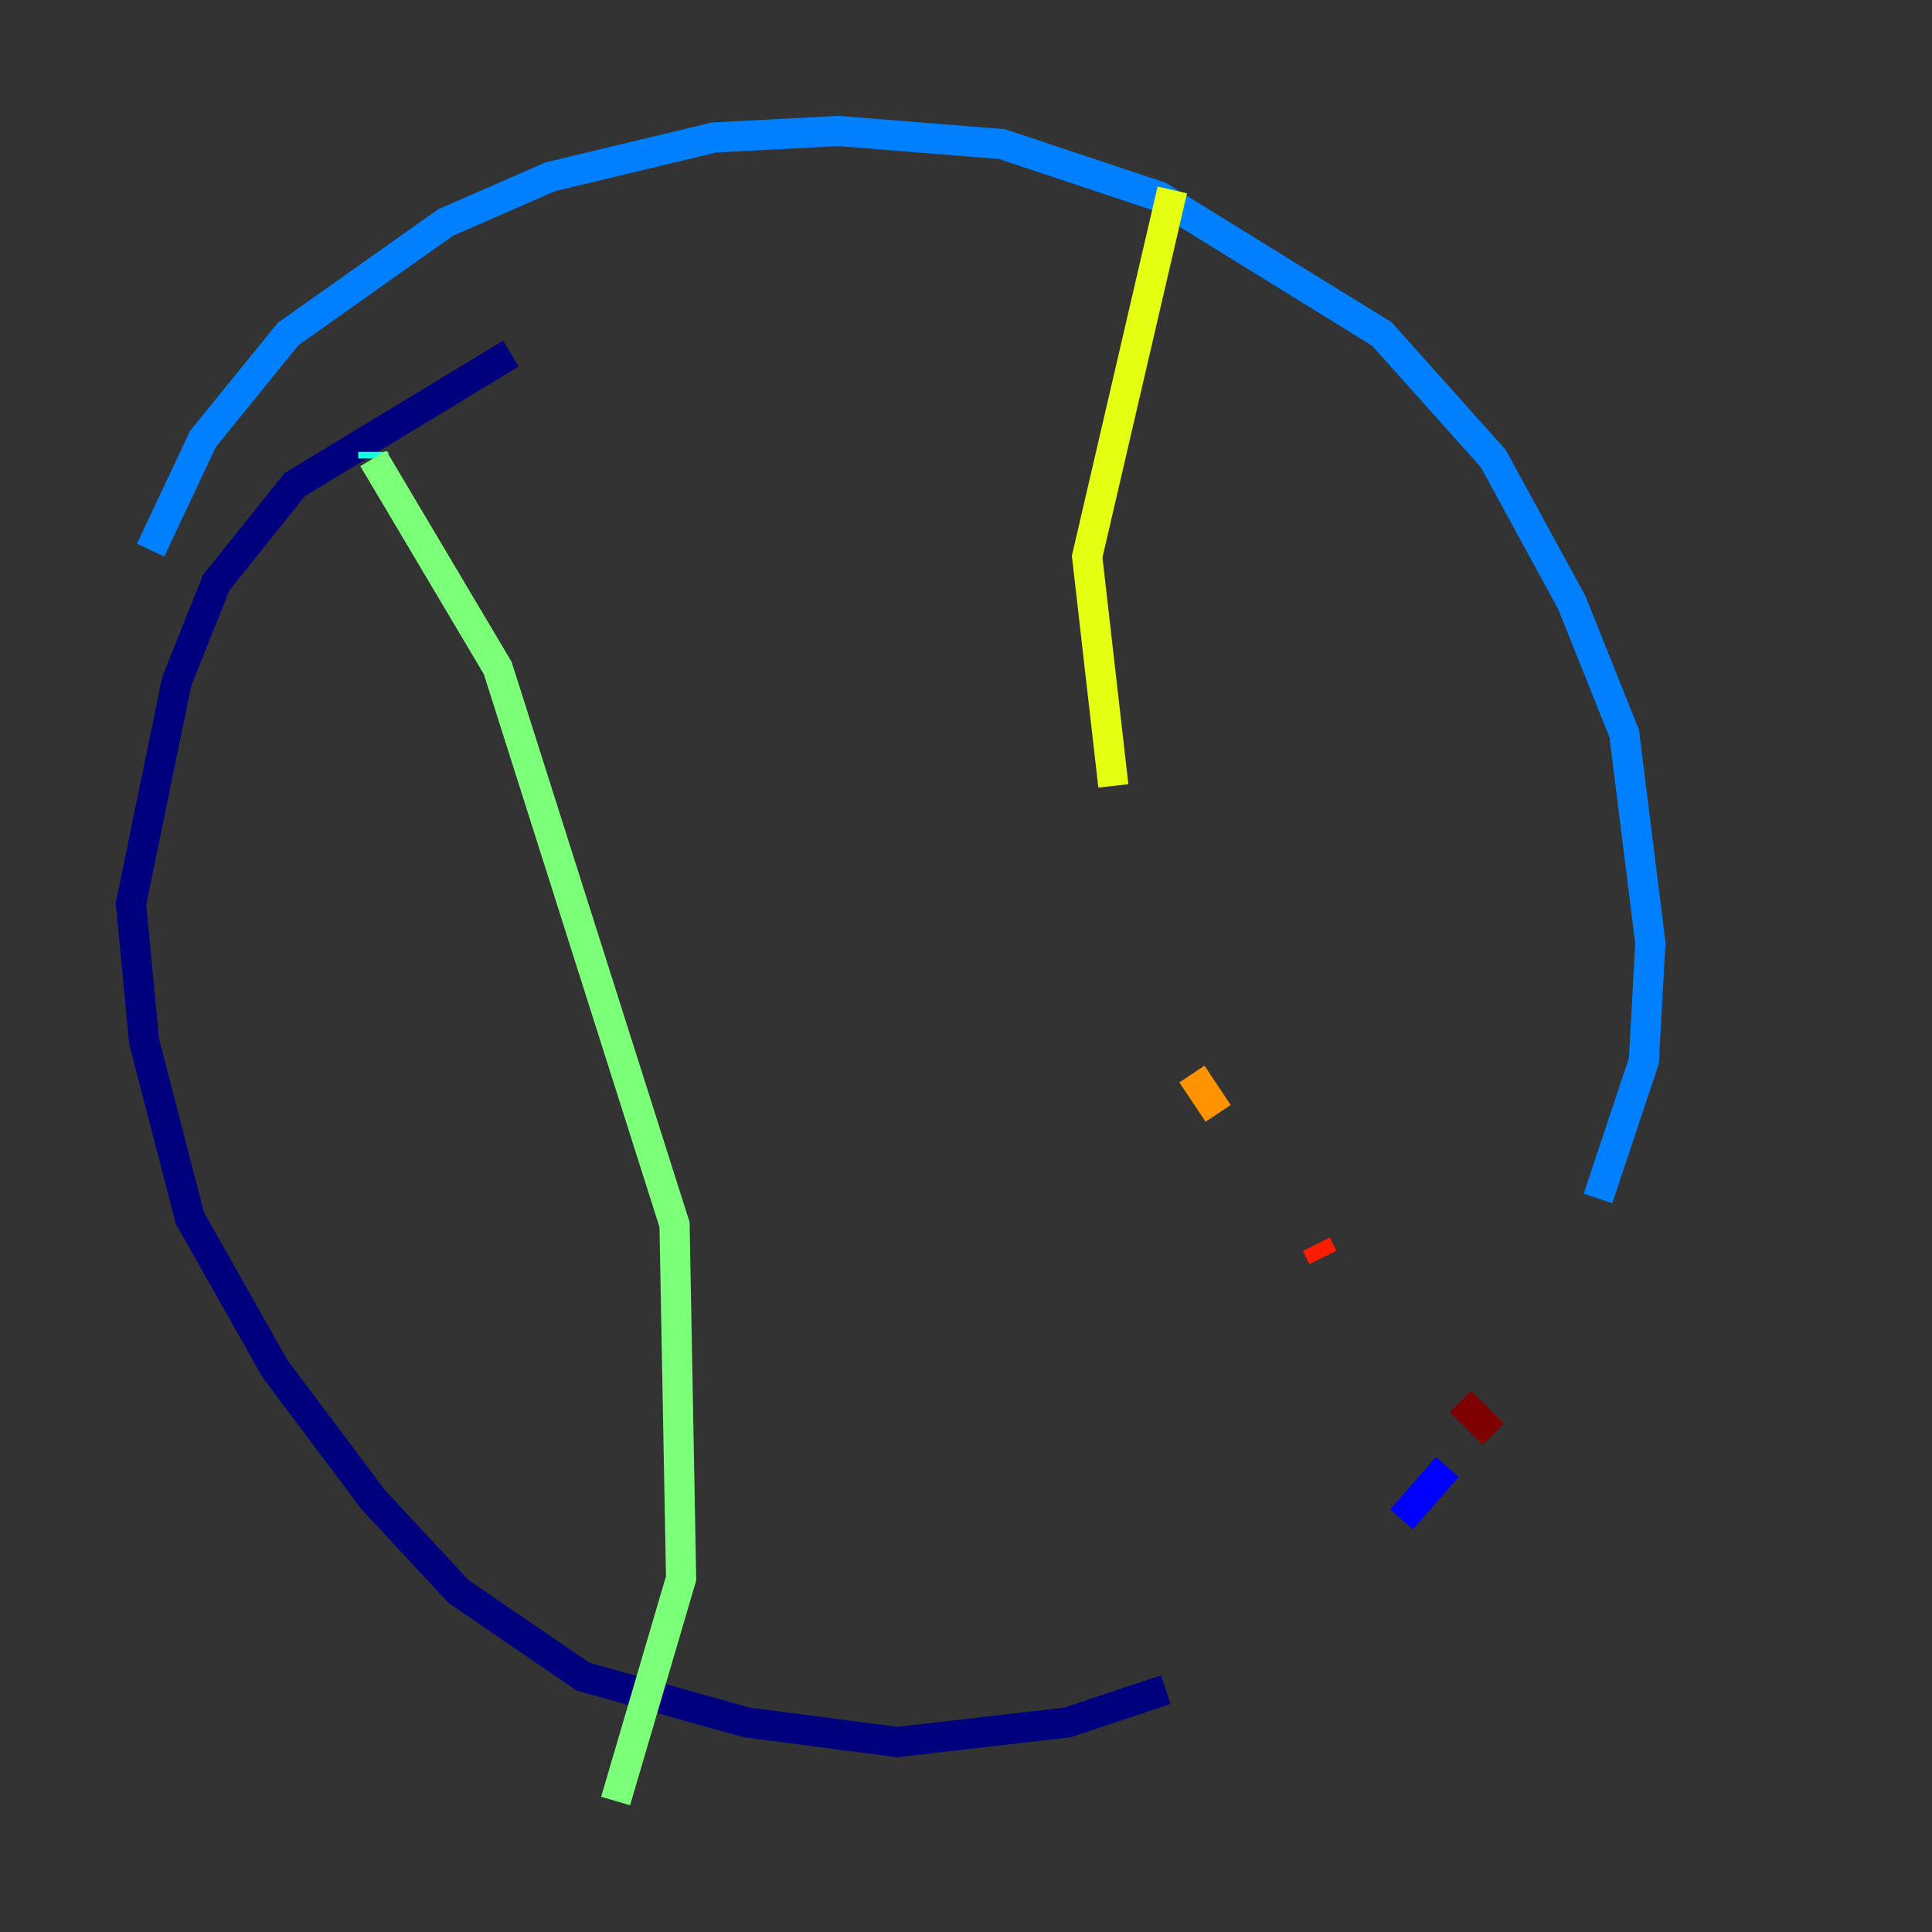 <?xml version="1.0" encoding="utf-8" ?>
<svg baseProfile="tiny" height="128" version="1.2" viewBox="0,0,128,128" width="128" xmlns="http://www.w3.org/2000/svg" xmlns:ev="http://www.w3.org/2001/xml-events" xmlns:xlink="http://www.w3.org/1999/xlink"><rect x="0" y="0" width="128" height="128" fill="#333333" stroke="none"/><defs /><polyline fill="none" points="33.844,23.43 19.525,32.108 14.319,38.617 11.715,45.125 8.678,59.878 9.546,68.99 12.583,80.705 18.224,90.685 24.732,99.363 30.373,105.437 38.617,111.078 49.464,114.115 59.444,115.417 70.725,114.115 77.234,111.946" stroke="#00007f" stroke-width="2" /><polyline fill="none" points="92.854,100.664 95.891,97.193" stroke="#0000ff" stroke-width="2" /><polyline fill="none" points="105.871,79.403 108.909,70.291 109.342,62.481 107.607,48.597 104.136,39.919 98.929,30.373 91.552,22.129 76.8,13.017 66.386,9.546 55.539,8.678 47.295,9.112 36.447,11.715 29.505,14.752 19.091,22.129 13.451,29.071 9.98,36.447" stroke="#0080ff" stroke-width="2" /><polyline fill="none" points="24.732,30.373 24.732,29.939" stroke="#15ffe1" stroke-width="2" /><polyline fill="none" points="24.732,30.373 32.976,44.258 44.691,81.139 45.125,104.57 40.786,119.322" stroke="#7cff79" stroke-width="2" /><polyline fill="none" points="77.668,12.583 72.027,36.881 73.763,52.068" stroke="#e4ff12" stroke-width="2" /><polyline fill="none" points="78.969,71.159 80.705,73.763" stroke="#ff9400" stroke-width="2" /><polyline fill="none" points="87.214,82.441 87.647,83.308" stroke="#ff1d00" stroke-width="2" /><polyline fill="none" points="96.759,92.854 98.929,95.024" stroke="#7f0000" stroke-width="2" /></svg>